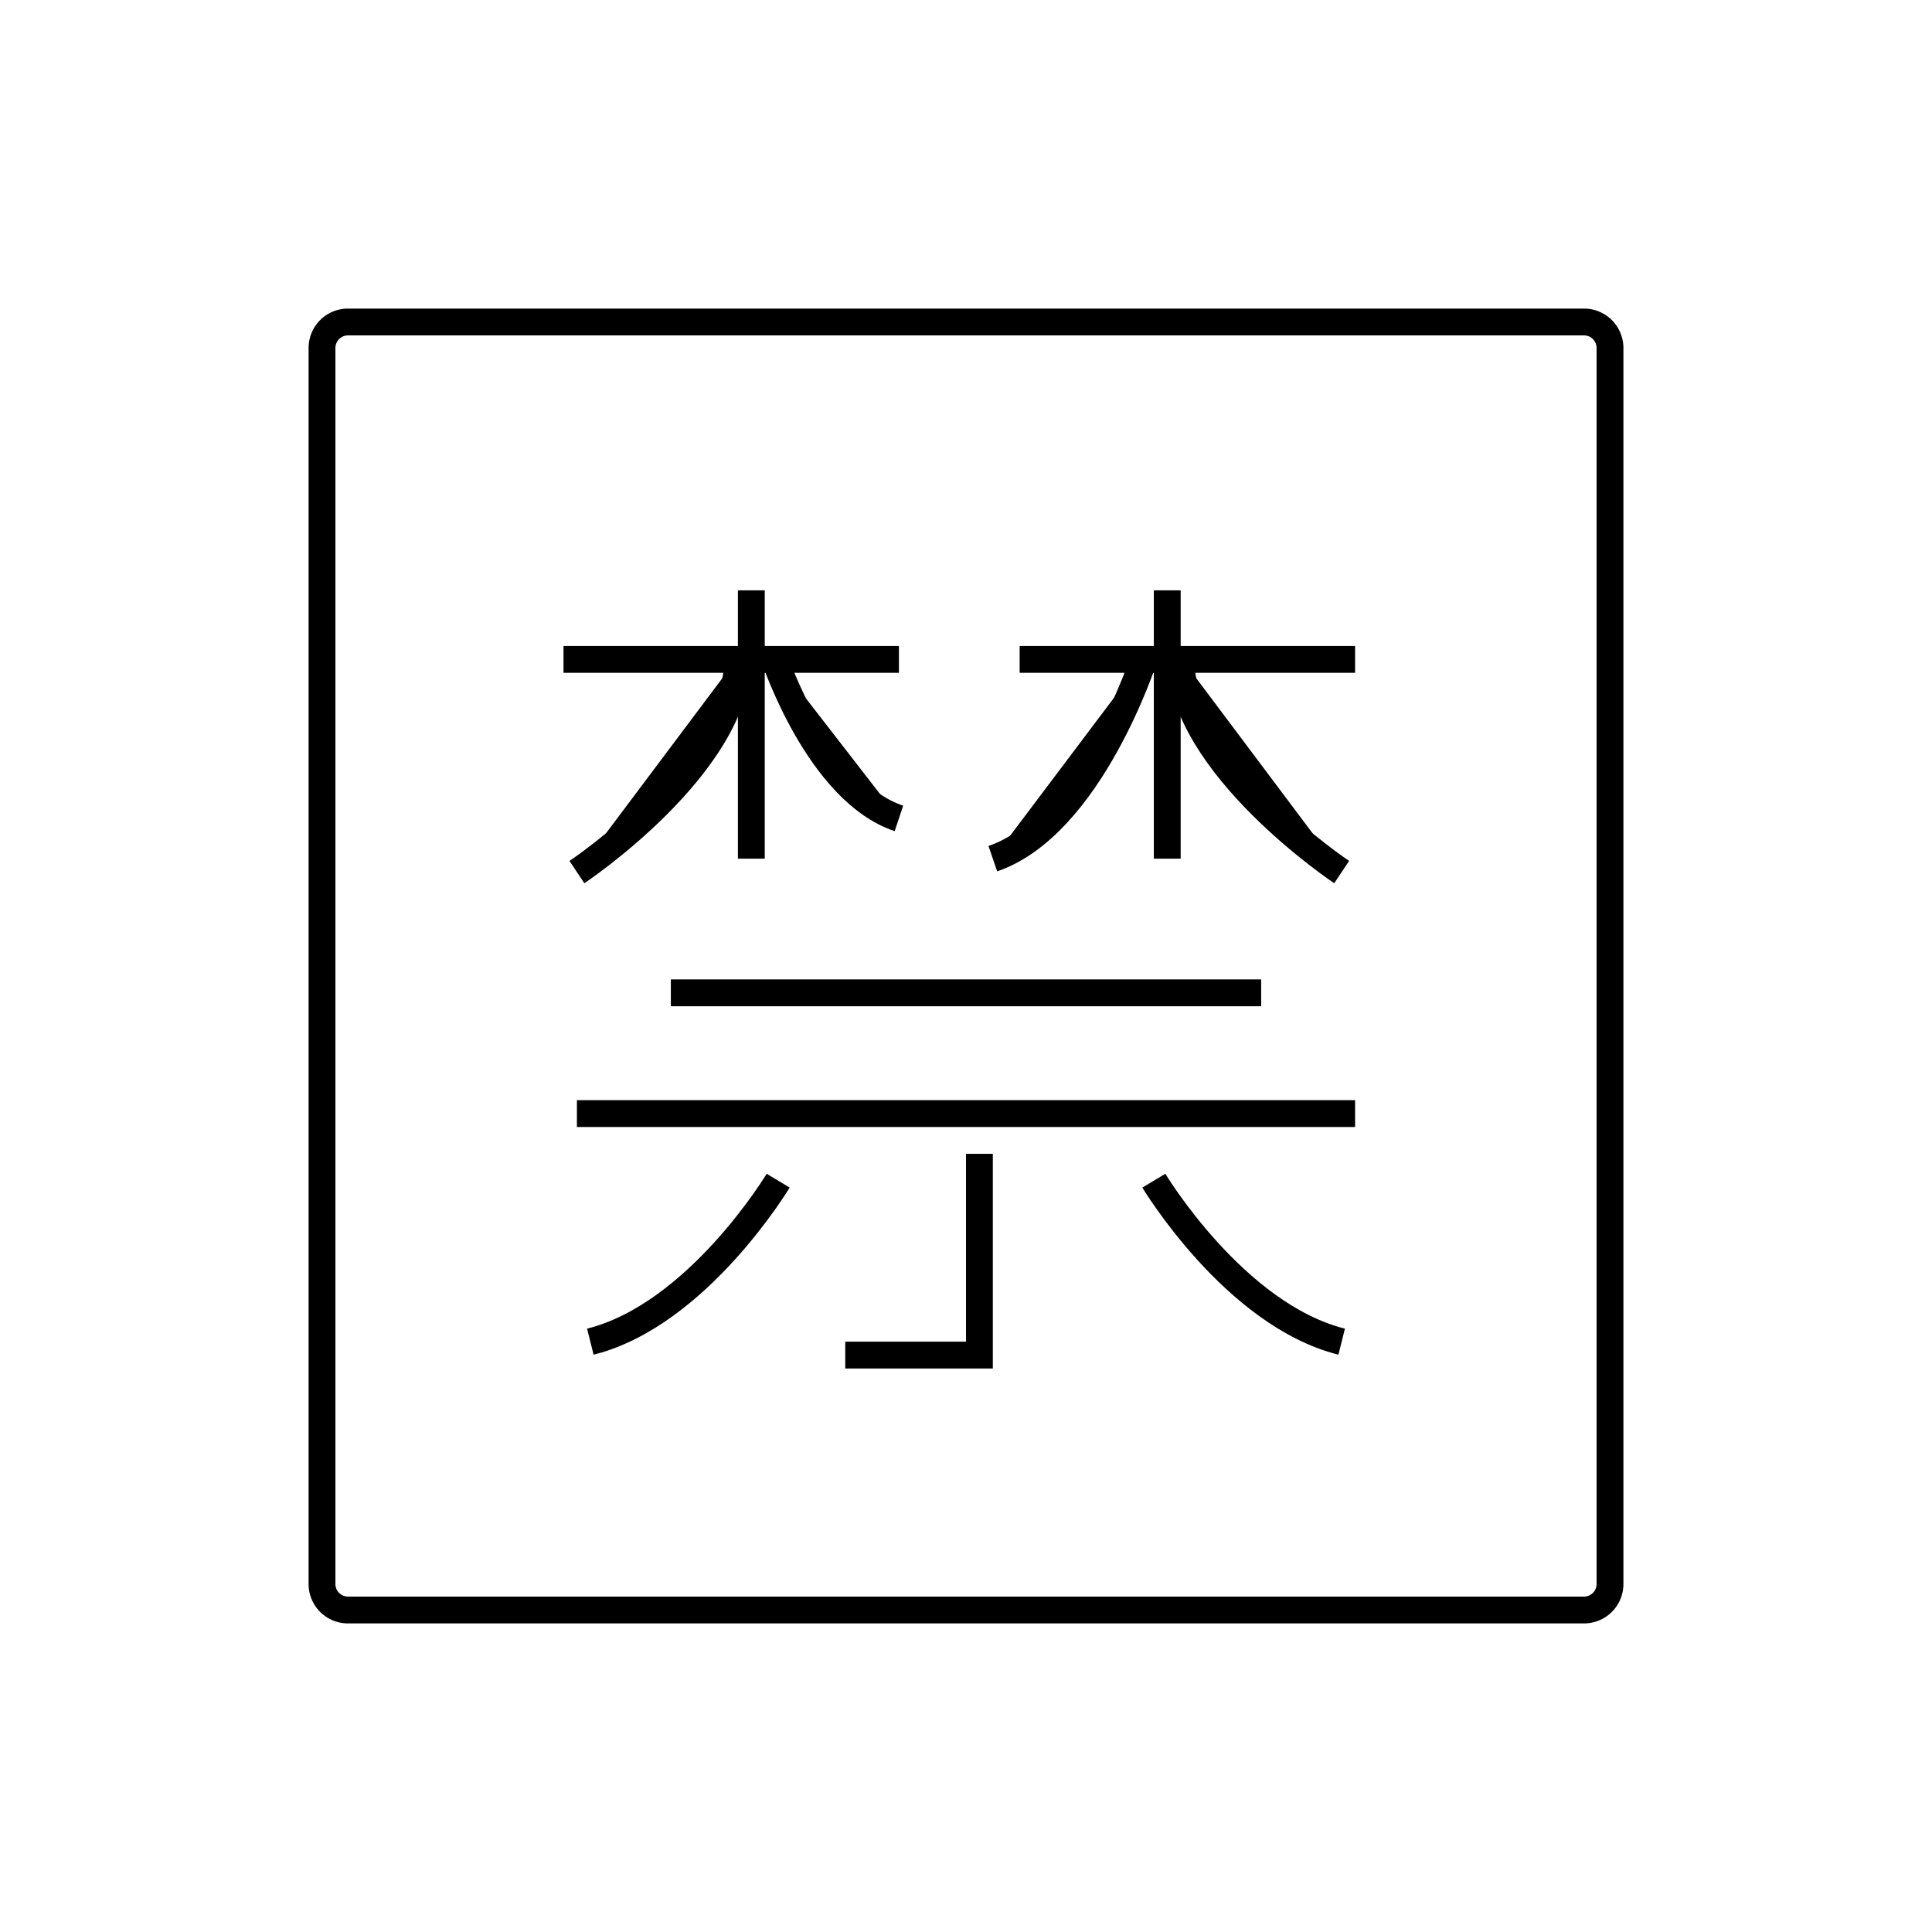<svg id="emoji" viewBox="0 0 72 72" xmlns="http://www.w3.org/2000/svg" width="64" height="64">
  <g id="line">
    <line x1="25" x2="47" y1="37" y2="37" stroke="#000" strokeLinecap="round" strokeLinejoin="round" strokeWidth="2"/>
    <polyline stroke="#000" strokeLinecap="round" strokeLinejoin="round" strokeWidth="2" points="21.5 41.5 36 41.5 50.5 41.5"/>
    <polyline fill="none" stroke="#000" strokeLinecap="round" strokeLinejoin="round" strokeWidth="2" points="36.5 43 36.5 50.5 31.5 50.5"/>
    <path fill="none" stroke="#000" strokeLinecap="round" strokeLinejoin="round" strokeWidth="2" d="M29,44s-3,5-7,6"/>
    <path fill="none" stroke="#000" strokeLinecap="round" strokeLinejoin="round" strokeWidth="2" d="M43,44s3,5,7,6"/>
    <line x1="28" x2="28" y1="22" y2="32" stroke="#000" strokeLinecap="round" strokeLinejoin="round" strokeWidth="2"/>
    <line x1="21" x2="33.5" y1="24.574" y2="24.574" stroke="#000" strokeLinecap="round" strokeLinejoin="round" strokeWidth="2"/>
    <path stroke="#000" strokeLinecap="round" strokeLinejoin="round" strokeWidth="2" d="M21.5,32.5s6-4,6-8"/>
    <path stroke="#000" strokeLinecap="round" strokeLinejoin="round" strokeWidth="2" d="M28.852,24.5s1.648,5,4.648,6"/>
    <line x1="43.5" x2="43.5" y1="22" y2="32" stroke="#000" strokeLinecap="round" strokeLinejoin="round" strokeWidth="2"/>
    <line x1="50.5" x2="38" y1="24.574" y2="24.574" stroke="#000" strokeLinecap="round" strokeLinejoin="round" strokeWidth="2"/>
    <path stroke="#000" strokeLinecap="round" strokeLinejoin="round" strokeWidth="2" d="M50,32.5s-6-4-6-8"/>
    <path stroke="#000" strokeLinecap="round" strokeLinejoin="round" strokeWidth="2" d="M42.648,24.5S40.645,30.75,37,32"/>
    <path fill="none" stroke="#000" strokeMiterlimit="10" strokeWidth="2" d="M59.035,60h-46.07A.968.968,0,0,1,12,59.035v-46.07A.968.968,0,0,1,12.965,12h46.07A.968.968,0,0,1,60,12.965v46.07A.968.968,0,0,1,59.035,60Z"/>
  </g>
</svg>
